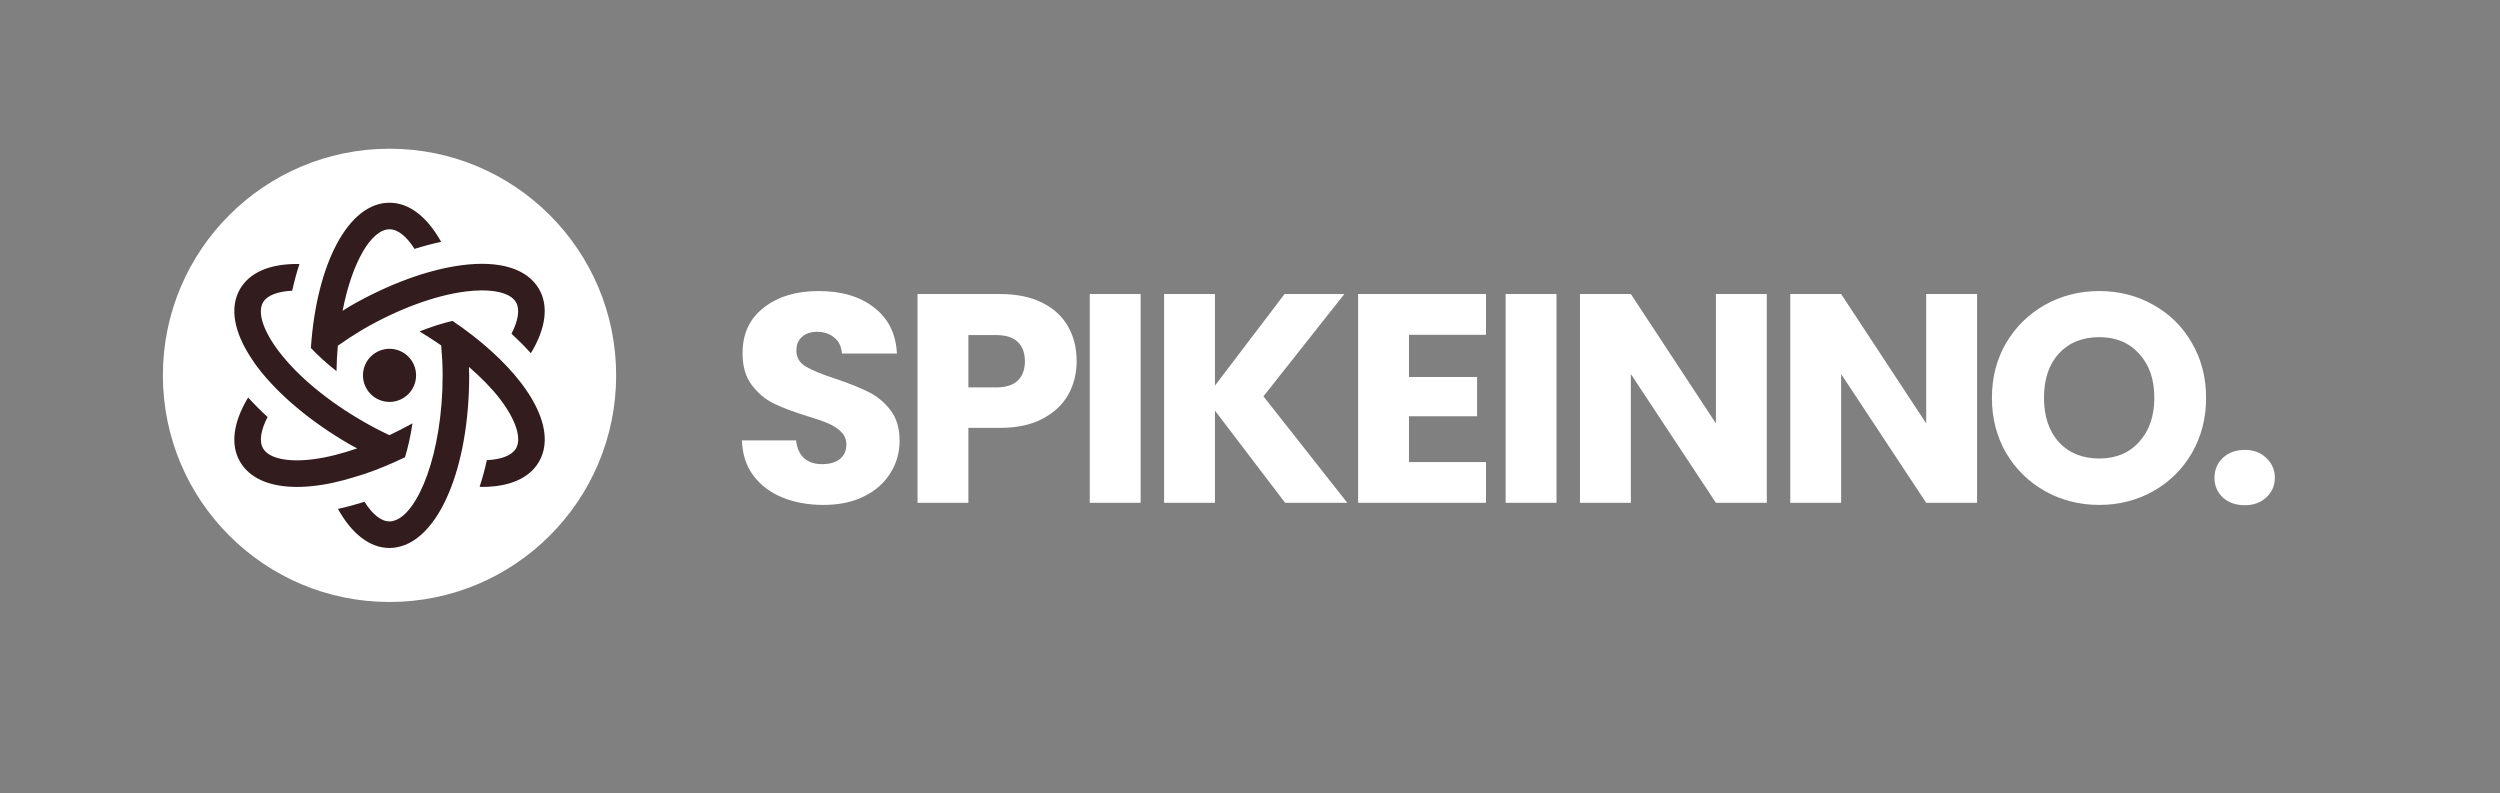 <svg width="353" height="112" viewBox="0 0 353 112" fill="none" xmlns="http://www.w3.org/2000/svg">
<rect x="0" y="0" width="353" height="112" fill="#808080" stroke="none"/>
<path d="M116.272 71.294C114.116 71.294 112.184 70.944 110.476 70.244C108.768 69.544 107.396 68.508 106.36 67.136C105.352 65.764 104.82 64.112 104.764 62.18H112.408C112.52 63.272 112.898 64.112 113.542 64.7C114.186 65.26 115.026 65.54 116.062 65.54C117.126 65.54 117.966 65.302 118.582 64.826C119.198 64.322 119.506 63.636 119.506 62.768C119.506 62.04 119.254 61.438 118.75 60.962C118.274 60.486 117.672 60.094 116.944 59.786C116.244 59.478 115.236 59.128 113.92 58.736C112.016 58.148 110.462 57.56 109.258 56.972C108.054 56.384 107.018 55.516 106.15 54.368C105.282 53.22 104.848 51.722 104.848 49.874C104.848 47.13 105.842 44.988 107.83 43.448C109.818 41.88 112.408 41.096 115.6 41.096C118.848 41.096 121.466 41.88 123.454 43.448C125.442 44.988 126.506 47.144 126.646 49.916H118.876C118.82 48.964 118.47 48.222 117.826 47.69C117.182 47.13 116.356 46.85 115.348 46.85C114.48 46.85 113.78 47.088 113.248 47.564C112.716 48.012 112.45 48.67 112.45 49.538C112.45 50.49 112.898 51.232 113.794 51.764C114.69 52.296 116.09 52.87 117.994 53.486C119.898 54.13 121.438 54.746 122.614 55.334C123.818 55.922 124.854 56.776 125.722 57.896C126.59 59.016 127.024 60.458 127.024 62.222C127.024 63.902 126.59 65.428 125.722 66.8C124.882 68.172 123.65 69.264 122.026 70.076C120.402 70.888 118.484 71.294 116.272 71.294ZM152.024 51.008C152.024 52.716 151.632 54.284 150.848 55.712C150.064 57.112 148.86 58.246 147.236 59.114C145.612 59.982 143.596 60.416 141.188 60.416H136.736V71H129.554V41.516H141.188C143.54 41.516 145.528 41.922 147.152 42.734C148.776 43.546 149.994 44.666 150.806 46.094C151.618 47.522 152.024 49.16 152.024 51.008ZM140.642 54.704C142.014 54.704 143.036 54.382 143.708 53.738C144.38 53.094 144.716 52.184 144.716 51.008C144.716 49.832 144.38 48.922 143.708 48.278C143.036 47.634 142.014 47.312 140.642 47.312H136.736V54.704H140.642ZM161.055 41.516V71H153.873V41.516H161.055ZM181.464 71L171.552 57.98V71H164.37V41.516H171.552V54.452L181.38 41.516H189.822L178.398 55.964L190.242 71H181.464ZM198.947 47.27V53.234H208.565V58.778H198.947V65.246H209.825V71H191.765V41.516H209.825V47.27H198.947ZM219.779 41.516V71H212.597V41.516H219.779ZM249.47 71H242.288L230.276 52.814V71H223.094V41.516H230.276L242.288 59.786V41.516H249.47V71ZM279.162 71H271.98L259.968 52.814V71H252.786V41.516H259.968L271.98 59.786V41.516H279.162V71ZM296.422 71.294C293.65 71.294 291.102 70.65 288.778 69.362C286.482 68.074 284.648 66.282 283.276 63.986C281.932 61.662 281.26 59.058 281.26 56.174C281.26 53.29 281.932 50.7 283.276 48.404C284.648 46.108 286.482 44.316 288.778 43.028C291.102 41.74 293.65 41.096 296.422 41.096C299.194 41.096 301.728 41.74 304.024 43.028C306.348 44.316 308.168 46.108 309.484 48.404C310.828 50.7 311.5 53.29 311.5 56.174C311.5 59.058 310.828 61.662 309.484 63.986C308.14 66.282 306.32 68.074 304.024 69.362C301.728 70.65 299.194 71.294 296.422 71.294ZM296.422 64.742C298.774 64.742 300.65 63.958 302.05 62.39C303.478 60.822 304.192 58.75 304.192 56.174C304.192 53.57 303.478 51.498 302.05 49.958C300.65 48.39 298.774 47.606 296.422 47.606C294.042 47.606 292.138 48.376 290.71 49.916C289.31 51.456 288.61 53.542 288.61 56.174C288.61 58.778 289.31 60.864 290.71 62.432C292.138 63.972 294.042 64.742 296.422 64.742ZM316.966 71.336C315.706 71.336 314.67 70.972 313.858 70.244C313.074 69.488 312.682 68.564 312.682 67.472C312.682 66.352 313.074 65.414 313.858 64.658C314.67 63.902 315.706 63.524 316.966 63.524C318.198 63.524 319.206 63.902 319.99 64.658C320.802 65.414 321.208 66.352 321.208 67.472C321.208 68.564 320.802 69.488 319.99 70.244C319.206 70.972 318.198 71.336 316.966 71.336Z" fill="white"/>
<circle cx="55" cy="53" r="32" fill="white"/>
<path d="M55 28.625C49.199 28.625 44.703 37.209 43.896 49.134C44.937 50.24 46.159 51.337 47.515 52.407C47.53 51.163 47.603 49.976 47.704 48.811C48.858 48 50.041 47.23 51.25 46.505C56.237 43.625 61.371 41.727 65.701 41.165C66.488 41.061 67.281 41.007 68.074 41.004C70.506 41.004 72.228 41.589 72.863 42.688C73.435 43.683 73.178 45.266 72.22 47.118C73.201 48.028 74.132 48.95 74.957 49.88C77.069 46.387 77.5 43.212 76.111 40.812C74.455 37.949 70.594 36.748 65.226 37.443C60.415 38.066 54.79 40.132 49.377 43.259C49.032 43.456 48.711 43.676 48.374 43.889C49.72 36.95 52.459 32.375 55 32.375C56.187 32.375 57.419 33.388 58.531 35.144C59.767 34.754 61.021 34.421 62.288 34.147C60.347 30.669 57.826 28.625 55 28.625ZM42.286 37.274C38.219 37.201 35.275 38.418 33.891 40.812C32.384 43.419 33.012 46.921 35.605 50.767C35.839 51.125 36.096 51.506 36.419 51.924C39.362 55.775 43.962 59.613 49.375 62.742C49.72 62.939 50.078 63.116 50.431 63.312C48.284 64.053 46.204 64.588 44.292 64.837C40.636 65.311 37.964 64.741 37.144 63.312C36.565 62.317 36.822 60.734 37.782 58.882C36.826 58.005 35.91 57.086 35.035 56.127C32.931 59.615 32.5 62.784 33.891 65.188C35.239 67.524 38.052 68.754 41.948 68.754C42.835 68.754 43.786 68.688 44.776 68.557C45.347 68.482 45.919 68.388 46.504 68.272L46.915 68.184C46.943 68.184 46.966 68.176 46.994 68.169C47.991 67.957 49.09 67.662 50.35 67.269L51.587 66.886C53.425 66.256 55.307 65.472 57.19 64.558C57.601 63.194 57.966 61.606 58.244 59.776C57.16 60.382 56.069 60.931 54.985 61.445C53.712 60.851 52.465 60.2 51.25 59.495C46.255 56.611 42.044 53.118 39.4 49.651C37.157 46.715 36.316 44.116 37.144 42.688C37.707 41.707 39.201 41.15 41.26 41.047C41.553 39.721 41.89 38.461 42.286 37.274ZM63.891 45.309C62.412 45.654 60.844 46.16 59.241 46.796C60.303 47.426 61.313 48.101 62.296 48.774C62.412 50.137 62.5 51.528 62.5 53C62.5 64.059 59.022 72.496 55.675 73.514C55.446 73.589 55.212 73.625 55 73.625C53.813 73.625 52.581 72.622 51.469 70.85C50.194 71.251 48.936 71.596 47.712 71.853C49.653 75.331 52.174 77.375 55 77.375C55.375 77.375 55.731 77.338 56.084 77.264C61.951 76.153 66.25 66.103 66.25 53C66.25 52.597 66.22 52.209 66.213 51.806C67.928 53.292 69.438 54.824 70.608 56.347C72.843 59.285 73.683 61.884 72.863 63.312C72.286 64.301 70.814 64.873 68.74 64.976C68.466 66.245 68.126 67.499 67.722 68.733C67.825 68.733 67.949 68.754 68.052 68.754C71.948 68.754 74.761 67.524 76.109 65.188C77.764 62.324 76.87 58.376 73.581 54.076C71.252 51.029 67.876 47.998 63.891 45.309ZM55 49.25C54.005 49.25 53.052 49.645 52.348 50.348C51.645 51.052 51.25 52.005 51.25 53C51.25 53.995 51.645 54.948 52.348 55.652C53.052 56.355 54.005 56.75 55 56.75C55.995 56.75 56.948 56.355 57.652 55.652C58.355 54.948 58.75 53.995 58.75 53C58.75 52.005 58.355 51.052 57.652 50.348C56.948 49.645 55.995 49.25 55 49.25Z" fill="#321C1D"/>
</svg>
